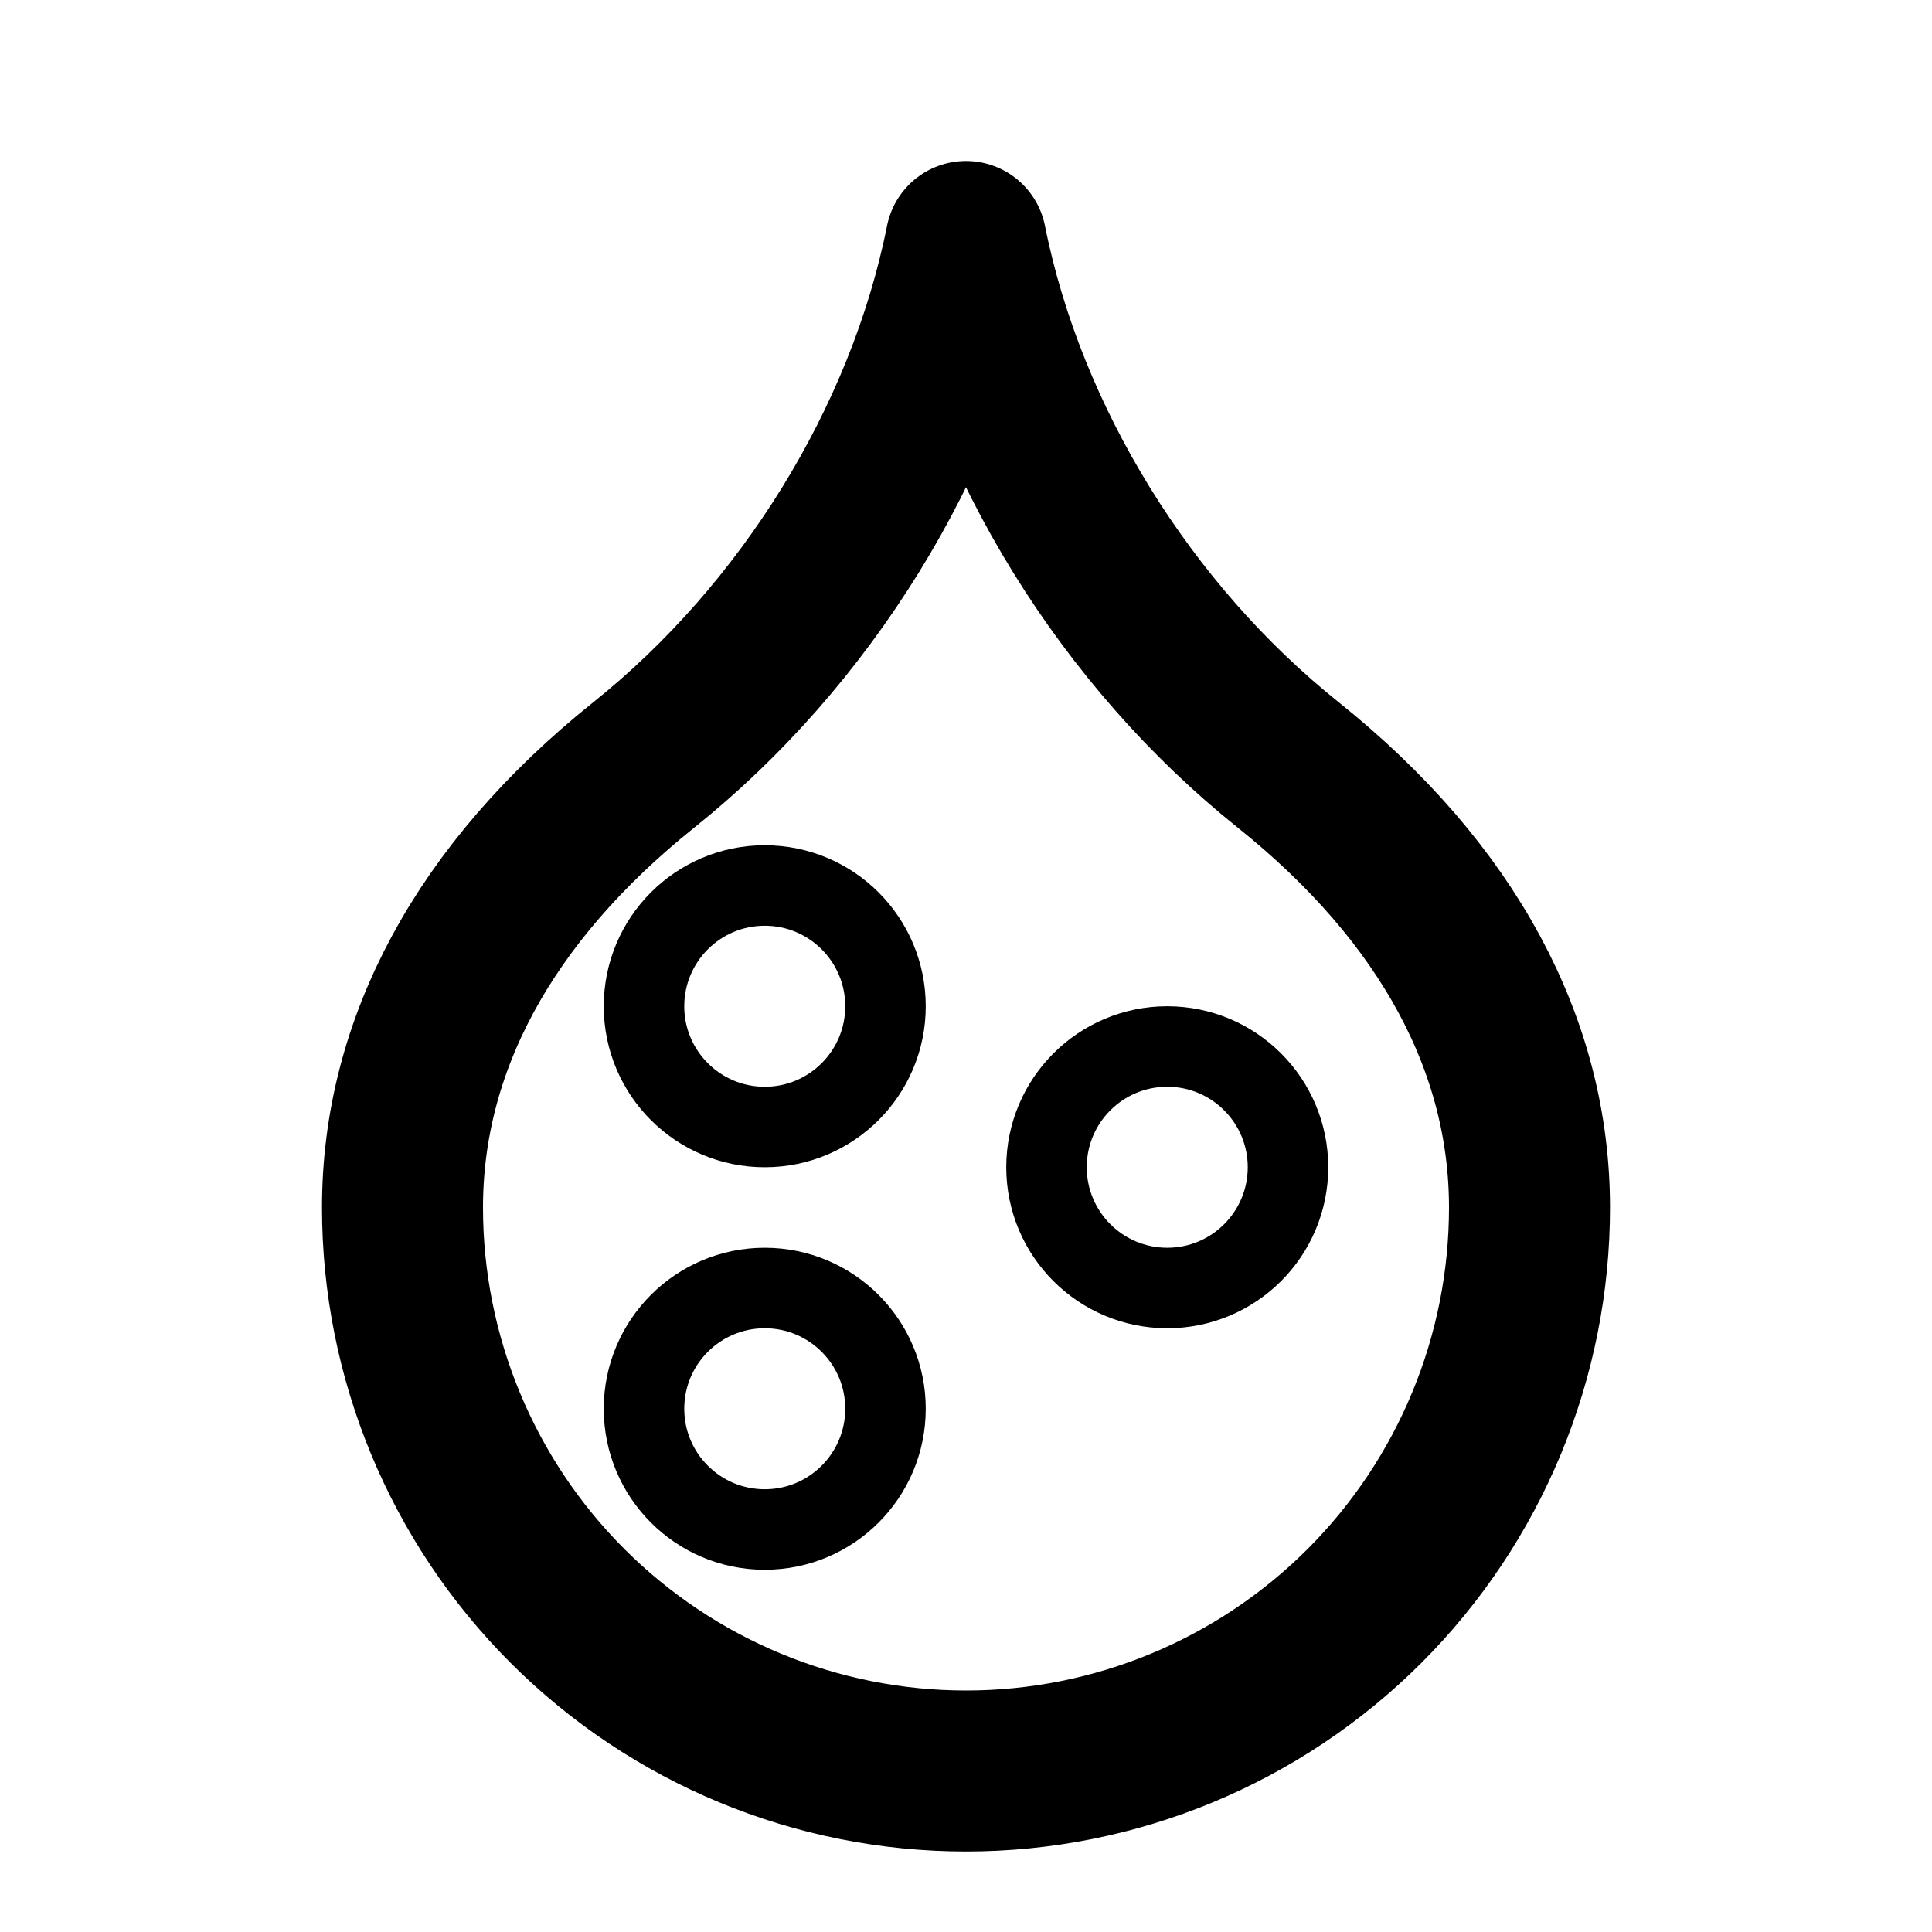 <svg width="24" height="24" viewBox="0 0 24 24" fill="none" xmlns="http://www.w3.org/2000/svg">
<path d="M12 22C13.857 22 15.637 21.262 16.95 19.95C18.262 18.637 19 16.857 19 15C19 13 18 11.1 16 9.5C14 7.9 12.5 5.5 12 3C11.5 5.5 10 7.9 8 9.5C6 11.1 5 13 5 15C5 16.857 5.737 18.637 7.05 19.95C8.363 21.262 10.143 22 12 22Z" stroke="black" stroke-width="2" stroke-linecap="round" stroke-linejoin="round"/>
<circle cx="9.5" cy="12.5" r="1.5" stroke="black"/>
<circle cx="14.5" cy="14.5" r="1.5" stroke="black"/>
<circle cx="9.5" cy="17.5" r="1.5" stroke="black"/>
</svg>
